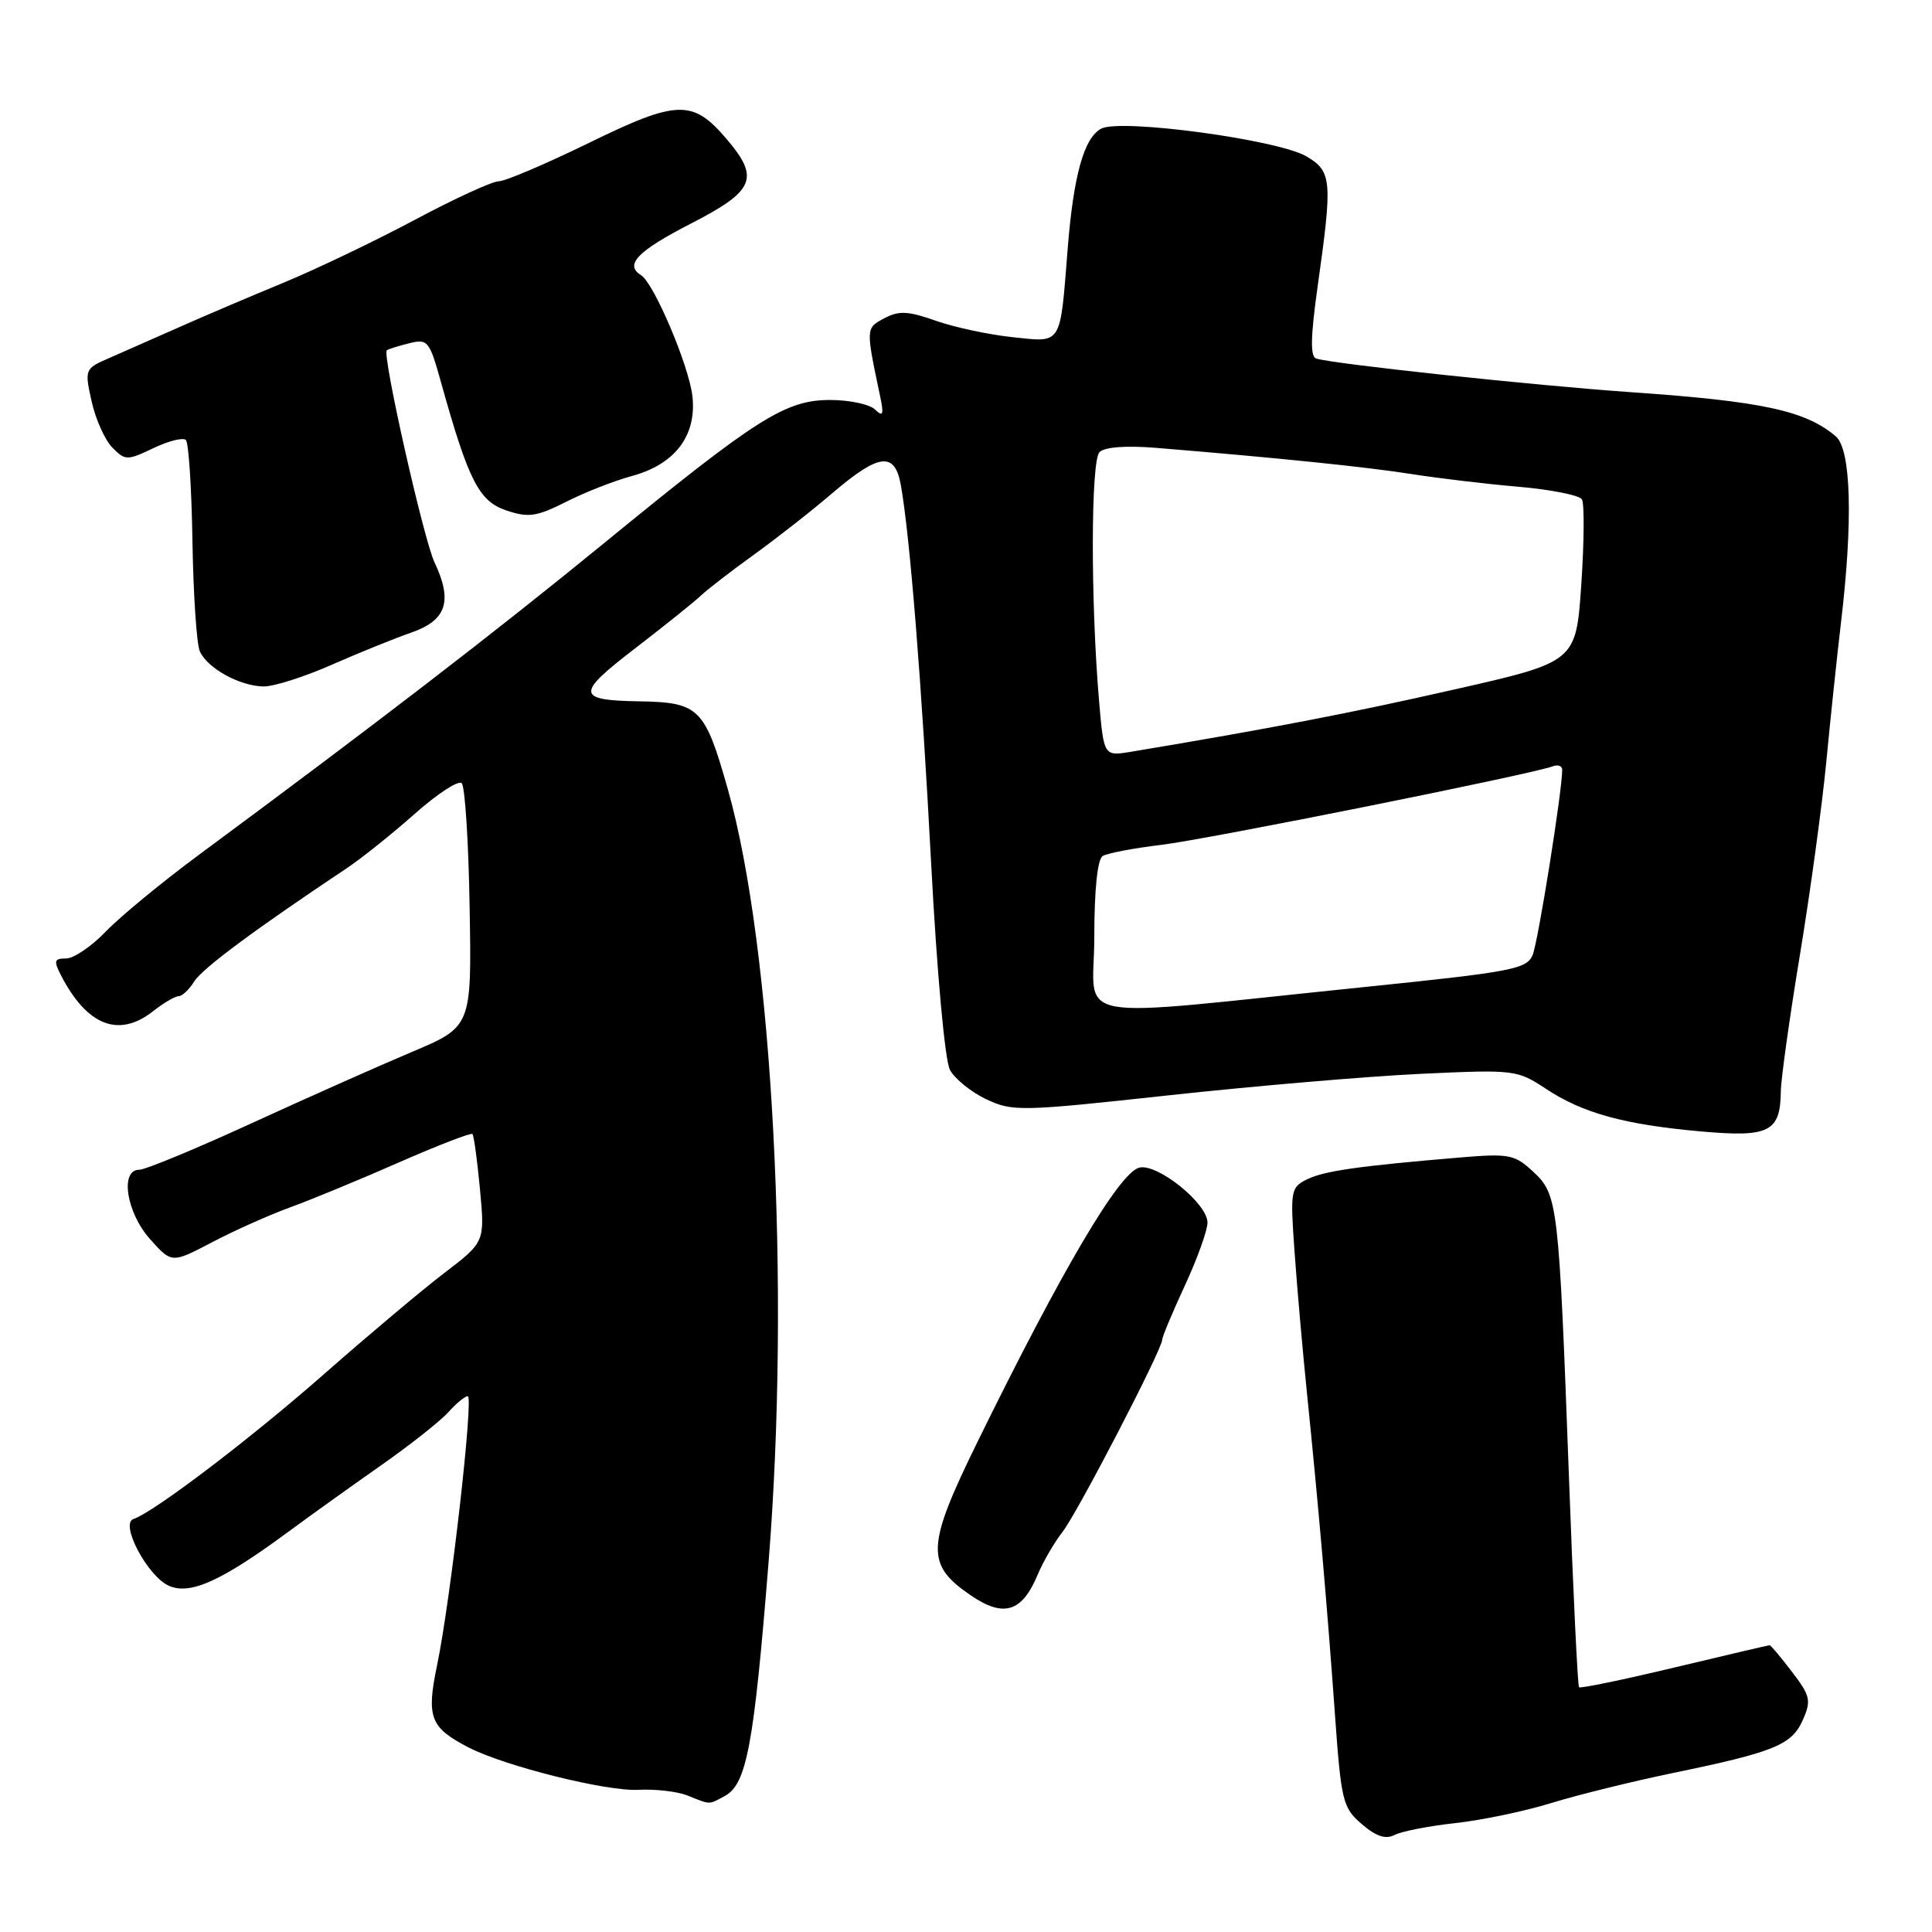 <?xml version="1.0" encoding="UTF-8" standalone="no"?>
<!DOCTYPE svg PUBLIC "-//W3C//DTD SVG 1.1//EN" "http://www.w3.org/Graphics/SVG/1.1/DTD/svg11.dtd" >
<svg xmlns="http://www.w3.org/2000/svg" xmlns:xlink="http://www.w3.org/1999/xlink" version="1.1" viewBox="0 0 256 256">
 <g >
 <path fill="currentColor"
d=" M 192.84 241.57 C 196.32 241.19 202.03 240.00 205.52 238.92 C 209.01 237.84 216.28 236.05 221.68 234.93 C 235.13 232.15 237.42 231.22 238.89 227.89 C 240.02 225.33 239.88 224.71 237.45 221.53 C 235.97 219.59 234.64 218.00 234.49 218.00 C 234.33 218.00 228.66 219.33 221.88 220.95 C 215.11 222.57 209.41 223.75 209.23 223.57 C 209.05 223.39 208.45 210.92 207.90 195.87 C 206.55 159.33 206.43 158.30 203.16 155.26 C 200.70 152.97 199.98 152.83 193.50 153.37 C 180.05 154.50 175.48 155.15 173.21 156.26 C 171.02 157.33 170.95 157.72 171.54 165.94 C 171.87 170.65 172.61 179.00 173.17 184.50 C 174.70 199.49 175.88 213.08 176.87 226.95 C 177.71 238.69 177.91 239.53 180.44 241.70 C 182.35 243.34 183.61 243.76 184.81 243.13 C 185.74 242.66 189.35 241.95 192.84 241.57 Z  M 96.02 237.99 C 98.93 236.43 99.89 231.34 101.84 207.00 C 104.76 170.54 102.38 125.50 96.44 104.57 C 93.39 93.80 92.64 93.06 84.68 92.93 C 76.36 92.79 76.29 91.95 84.07 85.98 C 87.99 82.96 91.94 79.80 92.85 78.94 C 93.76 78.08 96.92 75.64 99.88 73.51 C 102.84 71.38 107.54 67.70 110.32 65.32 C 116.48 60.06 118.56 59.82 119.36 64.25 C 120.56 70.92 122.11 90.25 123.39 114.55 C 124.15 128.96 125.21 140.52 125.87 141.76 C 126.51 142.95 128.67 144.70 130.67 145.65 C 134.16 147.30 135.21 147.28 154.91 145.13 C 166.23 143.90 181.23 142.62 188.22 142.29 C 200.69 141.71 201.02 141.75 204.84 144.27 C 209.72 147.51 215.30 149.03 225.50 149.93 C 234.45 150.72 235.91 149.98 235.97 144.58 C 235.99 142.98 237.12 134.88 238.49 126.58 C 239.86 118.29 241.43 106.78 241.99 101.00 C 242.54 95.22 243.42 86.90 243.94 82.50 C 245.55 68.98 245.28 59.55 243.25 57.82 C 239.25 54.41 233.50 53.17 216.16 51.97 C 203.33 51.08 176.84 48.25 174.40 47.51 C 173.60 47.27 173.66 44.57 174.61 37.84 C 176.58 23.87 176.48 22.72 173.11 20.72 C 169.36 18.51 148.46 15.68 145.91 17.05 C 143.63 18.27 142.24 23.26 141.47 33.00 C 140.45 45.91 140.78 45.37 134.19 44.68 C 131.05 44.35 126.46 43.37 124.00 42.50 C 120.31 41.20 119.11 41.14 117.16 42.18 C 114.71 43.49 114.71 43.44 116.62 52.50 C 117.14 54.97 117.01 55.28 115.93 54.25 C 115.20 53.56 112.53 53.00 110.00 53.00 C 104.07 53.00 100.32 55.38 80.04 71.97 C 65.59 83.79 49.65 96.05 26.50 113.16 C 21.55 116.82 15.95 121.43 14.05 123.40 C 12.16 125.38 9.78 127.00 8.77 127.00 C 7.18 127.00 7.09 127.31 8.09 129.25 C 11.53 135.92 15.75 137.56 20.27 134.00 C 21.67 132.90 23.20 132.00 23.67 132.00 C 24.14 132.00 25.07 131.12 25.74 130.04 C 26.81 128.33 33.83 123.12 45.88 115.09 C 47.87 113.77 51.95 110.50 54.95 107.84 C 57.95 105.18 60.75 103.35 61.18 103.78 C 61.62 104.22 62.09 111.65 62.23 120.31 C 62.50 136.05 62.50 136.05 54.50 139.42 C 50.10 141.28 40.52 145.54 33.20 148.90 C 25.89 152.25 19.25 155.00 18.45 155.00 C 15.86 155.00 16.74 160.67 19.88 164.19 C 22.76 167.41 22.76 167.41 28.13 164.59 C 31.08 163.04 35.75 160.96 38.50 159.96 C 41.25 158.96 47.72 156.29 52.87 154.02 C 58.03 151.76 62.40 150.07 62.60 150.26 C 62.79 150.46 63.24 153.76 63.60 157.59 C 64.25 164.57 64.25 164.57 58.87 168.68 C 55.92 170.93 48.78 176.94 43.00 182.02 C 33.26 190.59 20.43 200.35 17.68 201.28 C 15.86 201.89 19.53 208.83 22.35 210.11 C 25.14 211.39 29.28 209.54 38.00 203.12 C 41.02 200.89 46.65 196.86 50.50 194.16 C 54.35 191.46 58.36 188.29 59.40 187.13 C 60.45 185.96 61.61 185.00 61.98 185.00 C 62.79 185.00 59.71 212.02 57.91 220.68 C 56.48 227.57 57.00 228.91 62.08 231.54 C 66.87 234.02 80.36 237.39 84.58 237.16 C 86.83 237.04 89.76 237.38 91.08 237.91 C 94.21 239.16 93.85 239.15 96.02 237.99 Z  M 137.49 208.67 C 138.22 206.93 139.70 204.38 140.78 203.00 C 142.75 200.49 154.00 178.80 154.00 177.51 C 154.00 177.13 155.35 173.91 157.00 170.34 C 158.65 166.78 160.00 163.02 160.00 162.00 C 160.00 159.46 153.33 154.10 150.95 154.72 C 148.28 155.42 140.72 168.24 129.55 191.00 C 122.71 204.94 122.61 207.30 128.67 211.42 C 133.01 214.37 135.43 213.61 137.49 208.67 Z  M 43.92 88.10 C 47.54 86.51 52.30 84.58 54.50 83.82 C 59.18 82.19 60.01 79.66 57.57 74.50 C 56.13 71.46 50.63 47.04 51.25 46.42 C 51.39 46.28 52.70 45.86 54.16 45.50 C 56.68 44.86 56.89 45.11 58.44 50.67 C 62.08 63.71 63.46 66.42 67.10 67.64 C 70.04 68.62 71.11 68.46 75.02 66.49 C 77.50 65.23 81.41 63.70 83.71 63.08 C 89.44 61.53 92.33 57.73 91.75 52.50 C 91.29 48.45 86.65 37.52 84.94 36.46 C 82.71 35.09 84.48 33.26 91.50 29.65 C 100.04 25.27 100.73 23.61 96.20 18.33 C 91.77 13.16 89.70 13.23 78.03 18.94 C 72.33 21.72 66.96 24.01 66.09 24.02 C 65.21 24.03 60.23 26.32 55.00 29.11 C 49.77 31.90 41.90 35.67 37.50 37.49 C 33.10 39.30 26.80 41.99 23.50 43.46 C 20.20 44.92 16.08 46.74 14.34 47.50 C 11.25 48.85 11.20 48.96 12.14 53.19 C 12.67 55.56 13.90 58.31 14.89 59.31 C 16.60 61.04 16.84 61.04 20.33 59.38 C 22.33 58.42 24.27 57.94 24.63 58.30 C 25.00 58.66 25.39 64.71 25.50 71.73 C 25.62 78.75 26.05 85.30 26.47 86.28 C 27.43 88.52 31.75 90.91 34.92 90.96 C 36.25 90.98 40.30 89.70 43.92 88.10 Z  M 145.00 124.19 C 145.00 117.88 145.42 113.86 146.11 113.43 C 146.72 113.05 150.21 112.39 153.86 111.95 C 160.02 111.21 202.94 102.60 205.75 101.54 C 206.44 101.28 207.00 101.49 207.00 102.00 C 207.00 104.80 203.81 124.81 203.08 126.55 C 202.30 128.41 200.35 128.78 180.86 130.78 C 140.53 134.91 145.00 135.73 145.00 124.19 Z  M 145.63 92.86 C 144.50 79.53 144.54 61.06 145.69 59.91 C 146.37 59.23 149.20 59.02 153.14 59.34 C 169.36 60.67 181.04 61.87 187.00 62.81 C 190.57 63.37 196.98 64.14 201.24 64.50 C 205.50 64.87 209.27 65.62 209.61 66.17 C 209.95 66.72 209.91 71.80 209.53 77.44 C 208.83 87.71 208.83 87.71 192.66 91.37 C 178.86 94.51 168.18 96.56 149.88 99.61 C 146.26 100.21 146.26 100.21 145.63 92.86 Z "/>
</g>
</svg>